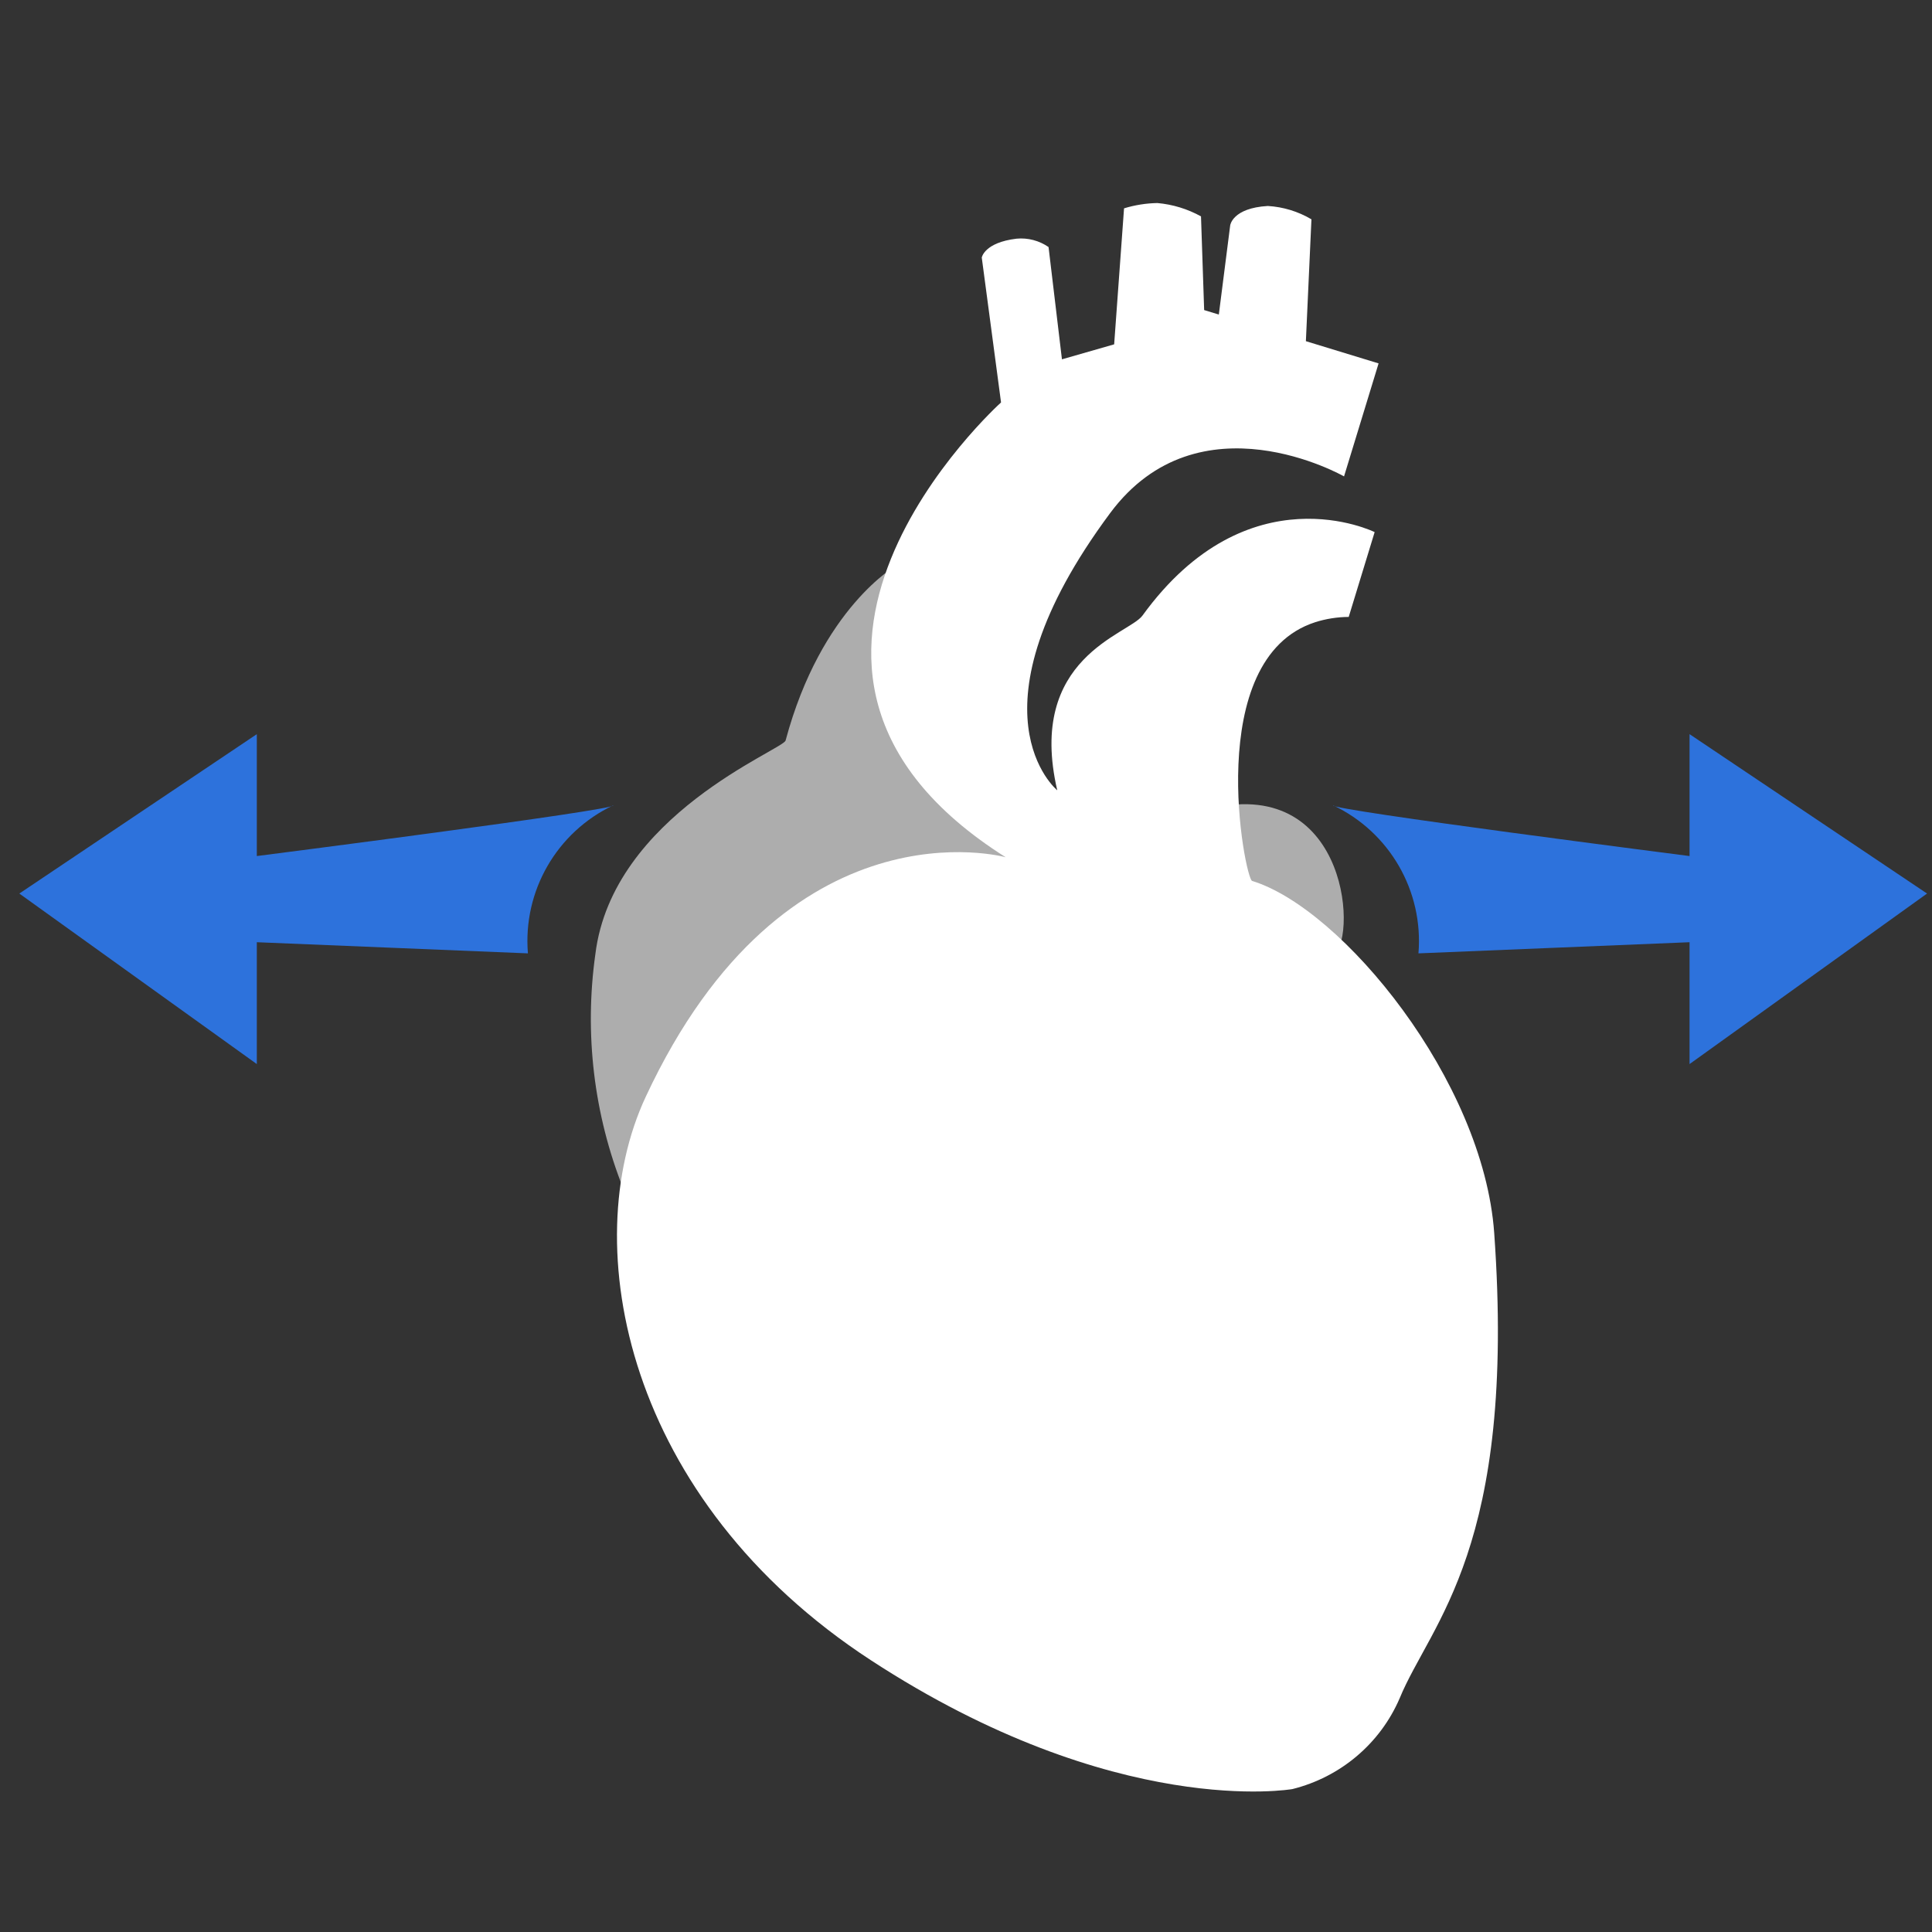 <?xml version="1.0" encoding="UTF-8"?>
<svg width="100px" height="100px" viewBox="0 0 100 100" version="1.1" xmlns="http://www.w3.org/2000/svg" xmlns:xlink="http://www.w3.org/1999/xlink">
    <rect x="0" y="0" width="100" height="100" fill="#333333" stroke="none"/>
    <!-- Generator: Sketch 58 (84663) - https://sketch.com -->
    <title>pan</title>
    <desc>Created with Sketch.</desc>
    <g id="Widget-Finish-Line" stroke="none" stroke-width="1" fill="none" fill-rule="evenodd">
        <g id="Viewer-Help" transform="translate(-127, -243)">
            <g id="Pan-Heart" transform="translate(128, 247)">
                <g id="Heart" transform="translate(56.963, 46) rotate(17) translate(-56.963, -46) translate(30.463, 6)" fill="#FFFFFF">
                    <path d="M9.389,23.546 C9.389,23.546 6.294,26.768 6.543,33.896 C6.561,34.399 -0.902,40.2 0.361,47.357 C1.012,51.464 2.717,55.324 5.303,58.549 C5.303,58.549 9.138,43.259 20.766,36.932 C21.51,36.534 9.294,35.299 9.389,23.546 Z M29.824,30.241 C29.824,30.241 29.303,36.338 36.604,36.406 C38.201,36.42 35.783,27.983 29.824,30.241 Z" id="Aorta" fill-opacity="0.6"></path>
                    <path d="M19.203,36.344 C19.203,36.344 7.398,36.649 5.01,53.658 C3.831,62.07 10.124,73.922 24.681,78.13 C39.237,82.338 47.496,78.13 47.496,78.13 C49.698,76.807 51.152,74.547 51.432,72.014 C51.823,67.807 54.955,62.821 49.071,47.551 C46.225,40.164 36.628,33.787 31.759,33.787 C31.367,33.787 25.907,23.545 30.972,20.023 C31.455,19.691 31.986,19.433 32.546,19.258 L32.546,14.667 C32.546,14.667 25.348,13.48 22.317,22.312 C21.922,23.459 17.201,26.135 20.743,32.251 C20.743,32.251 14.858,29.835 19.168,17.723 C21.759,10.461 30.188,12.373 30.188,12.373 L30.188,6.257 L26.253,6.257 L24.684,0.141 C23.909,-0.047 23.098,-0.047 22.323,0.141 C20.597,0.78 20.754,1.67 20.754,1.67 L21.541,6.257 L20.747,6.257 L19.173,1.667 C18.394,1.502 17.589,1.502 16.811,1.667 C16.254,1.849 15.726,2.107 15.242,2.434 L16.811,9.315 L14.453,10.847 L12.091,5.492 C11.53,5.314 10.924,5.338 10.38,5.562 C8.841,6.243 8.944,7.022 8.944,7.022 L12.091,13.903 C12.091,13.903 1.498,31.507 19.203,36.344 Z"></path>
                </g>
                <g id="arrows" transform="translate(0, 33.756)" fill="#2D72DC">
                    <path d="M12.293,0.244 L1.77635684e-15,8.494 L12.293,17.32 L12.293,11.013 L26.325,11.59 C26.058,8.365 27.818,5.313 30.742,3.928 C30.959,4.165 12.293,6.553 12.293,6.553 L12.293,0.244 Z" id="arrow_left"></path>
                    <path d="M80.293,0.244 L68,8.494 L80.293,17.32 L80.293,11.013 L94.325,11.59 C94.058,8.365 95.818,5.313 98.743,3.928 C98.959,4.165 80.293,6.553 80.293,6.553 L80.293,0.244 Z" id="arrow_left" transform="translate(83.372, 8.782) scale(1, -1) rotate(-180) translate(-83.372, -8.782) "></path>
                </g>
            </g>
        </g>
    </g>
</svg>